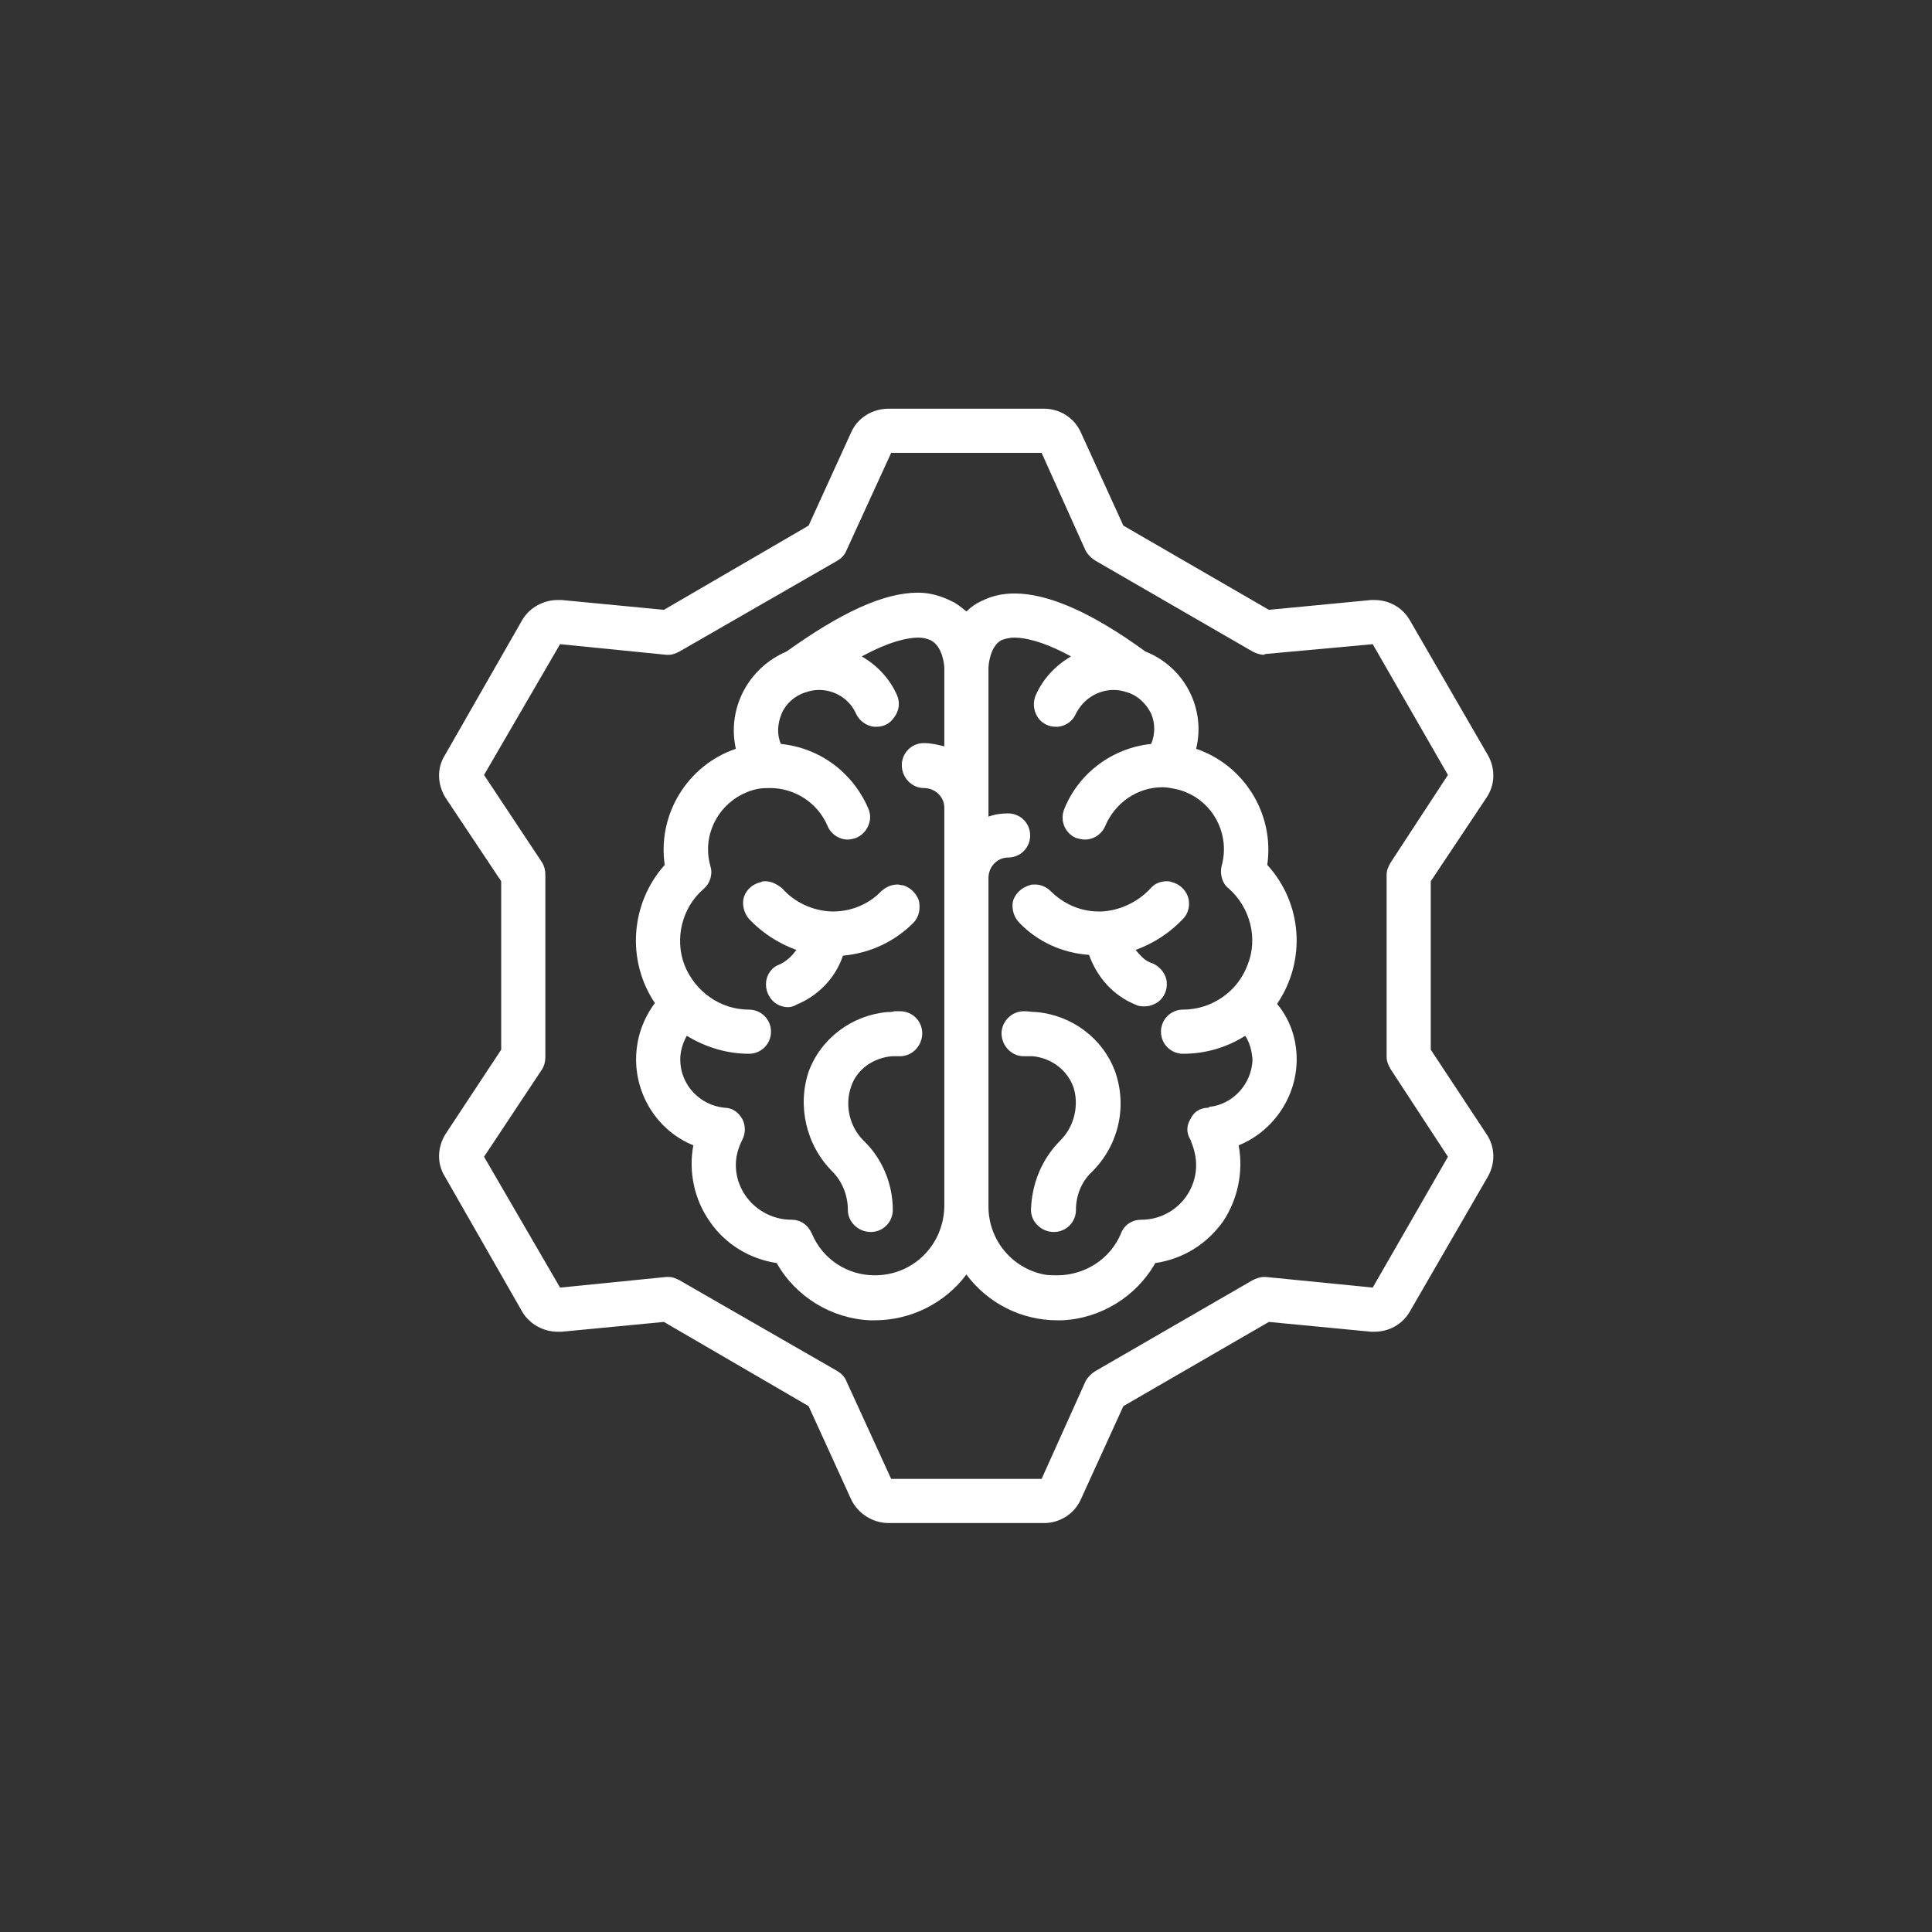 <?xml version='1.0' encoding='utf-8'?>
<svg xmlns:svg="http://www.w3.org/2000/svg" version="1.0" width="94.52" height="94.52" viewBox="736.88 69.36 94.52 94.52" xmlns="http://www.w3.org/2000/svg"><rect x="736.88" y="69.36" width="94.52" height="94.52" fill="#333333" stroke="none"/><svg:defs id="defs3">
    <svg:pattern id="EMFhbasepattern" patternUnits="userSpaceOnUse" width="6" height="6" x="0" y="0" />
  </svg:defs><path fill="white" d="  M 778.12,116.114   C 779.44,115.994 780.639,115.434 781.559,114.514   C 781.839,114.234 781.919,113.834 781.839,113.434   C 781.719,113.074 781.439,112.794 781.079,112.674   C 780.959,112.674 780.879,112.634 780.799,112.634   C 780.479,112.634 780.239,112.754 779.999,112.954   C 779.4,113.594 778.52,113.954 777.64,113.954   C 777.6,113.954 777.6,113.954 777.56,113.954   C 776.64,113.914 775.76,113.514 775.16,112.834   C 774.92,112.634 774.64,112.474 774.32,112.474   C 774.24,112.474 774.16,112.474 774.12,112.514   C 773.72,112.594 773.4,112.874 773.28,113.234   C 773.16,113.594 773.28,114.034 773.52,114.314   C 774.16,114.994 774.96,115.514 775.84,115.834   C 775.64,116.114 775.36,116.394 775,116.554   C 774.64,116.674 774.4,117.034 774.36,117.394   C 774.32,117.794 774.48,118.154 774.76,118.394   C 774.96,118.554 775.2,118.634 775.44,118.634   C 775.56,118.634 775.72,118.594 775.84,118.514   C 776.92,118.074 777.76,117.194 778.12,116.114   z " id="path161" /><path fill="white" d="  M 778.36,128.553   C 778.36,129.153 778.88,129.633 779.48,129.633   C 780.079,129.633 780.559,129.153 780.559,128.553   C 780.559,127.273 780.039,126.033 779.12,125.153   C 778.44,124.474 778.2,123.434 778.52,122.514   C 778.8,121.674 779.6,121.114 780.519,121.034   C 780.639,121.034 780.799,121.034 780.919,121.034   C 781.519,121.034 781.999,120.514 781.999,119.914   C 781.999,119.314 781.519,118.834 780.919,118.834   L 780.639,118.834   L 780.639,118.834   C 780.519,118.874 780.399,118.874 780.279,118.874   C 778.56,119.034 777.04,120.154 776.44,121.794   C 775.88,123.474 776.32,125.393 777.6,126.673   C 778.08,127.153 778.36,127.833 778.36,128.553   z " id="path163" /><path fill="white" d="  M 787.599,118.874   C 787.399,118.874 787.199,118.834 786.999,118.834   L 786.959,118.834   C 786.359,118.834 785.879,119.354 785.879,119.914   C 785.879,120.514 786.359,121.034 786.959,121.034   C 787.119,121.034 787.239,121.034 787.399,121.034   C 788.279,121.114 789.079,121.674 789.399,122.554   C 789.679,123.434 789.439,124.474 788.759,125.153   C 787.839,126.073 787.359,127.273 787.319,128.553   C 787.319,129.153 787.839,129.633 788.439,129.633   C 789.039,129.633 789.519,129.153 789.519,128.553   C 789.519,127.833 789.799,127.153 790.319,126.673   C 791.599,125.393 792.039,123.514 791.439,121.794   C 790.839,120.154 789.319,119.034 787.599,118.874   z " id="path165" /><path fill="white" d="  M 800.318,121.194   C 800.318,120.194 799.998,119.234 799.358,118.474   C 800.798,116.354 800.598,113.554 798.879,111.674   C 799.238,109.194 797.759,106.794 795.399,105.994   C 795.879,104.035 794.839,101.995 792.919,101.235   C 790.279,99.315 788.159,98.395 786.519,98.395   C 785.919,98.395 785.399,98.515 784.919,98.755   C 784.639,98.875 784.359,99.075 784.159,99.275   C 783.919,99.075 783.679,98.875 783.399,98.755   C 782.919,98.515 782.359,98.355 781.799,98.355   C 780.119,98.355 778.04,99.315 775.36,101.235   C 773.48,102.035 772.44,104.035 772.88,105.994   C 770.52,106.794 769.04,109.194 769.4,111.674   C 767.72,113.554 767.52,116.354 768.92,118.434   C 768.32,119.234 768,120.194 768,121.194   C 768,123.034 769.12,124.714 770.8,125.393   C 770.56,126.673 770.84,128.033 771.6,129.113   C 772.36,130.233 773.56,130.953 774.88,131.153   C 775.8,132.793 777.56,133.873 779.44,133.953   C 779.52,133.953 779.6,133.953 779.679,133.953   C 781.439,133.953 783.119,133.113 784.159,131.713   C 785.199,133.113 786.839,133.953 788.599,133.953   C 788.679,133.953 788.759,133.953 788.839,133.953   C 790.719,133.873 792.479,132.793 793.399,131.153   C 794.759,130.953 795.919,130.233 796.719,129.113   C 797.439,128.033 797.719,126.673 797.479,125.393   C 799.158,124.714 800.318,123.034 800.318,121.194   z  M 795.999,123.554   C 795.599,123.554 795.279,123.754 795.119,124.114   C 794.919,124.434 794.919,124.794 795.119,125.114   C 795.279,125.513 795.399,125.913 795.399,126.353   C 795.399,127.833 794.199,129.033 792.719,129.033   C 792.279,129.033 791.879,129.273 791.719,129.713   C 791.199,130.953 789.959,131.753 788.599,131.753   C 788.399,131.753 788.159,131.753 787.959,131.713   C 786.359,131.393 785.239,129.993 785.239,128.393   L 785.239,112.314   C 785.239,111.754 785.679,111.314 786.199,111.314   C 786.799,111.314 787.279,110.834 787.279,110.234   C 787.279,109.634 786.799,109.154 786.199,109.154   L 786.199,109.154   C 785.879,109.154 785.559,109.194 785.239,109.314   L 785.239,102.035   C 785.239,101.995 785.279,100.995 785.879,100.675   C 785.999,100.635 786.199,100.555 786.519,100.555   C 786.999,100.555 787.879,100.715 789.279,101.475   C 788.519,101.915 787.919,102.555 787.559,103.355   C 787.399,103.715 787.439,104.115 787.639,104.435   C 787.839,104.755 788.199,104.915 788.519,104.915   C 788.559,104.915 788.599,104.915 788.639,104.915   C 789.039,104.875 789.359,104.635 789.519,104.275   C 789.879,103.555 790.599,103.115 791.359,103.115   C 791.599,103.115 791.799,103.155 792.039,103.235   C 792.559,103.395 792.959,103.795 793.199,104.275   C 793.399,104.755 793.399,105.275 793.199,105.755   C 791.319,105.954 789.679,107.154 788.959,108.914   C 788.719,109.474 788.959,110.114 789.519,110.354   C 789.679,110.394 789.799,110.434 789.959,110.434   C 790.399,110.434 790.799,110.154 790.959,109.754   C 791.439,108.634 792.519,107.874 793.759,107.874   C 793.959,107.874 794.159,107.914 794.359,107.954   C 795.759,108.234 796.759,109.474 796.759,110.914   C 796.759,111.194 796.719,111.474 796.639,111.754   C 796.559,112.154 796.679,112.594 796.999,112.834   C 798.039,113.754 798.439,115.274 797.919,116.554   C 797.439,117.874 796.159,118.754 794.759,118.754   C 794.159,118.754 793.679,119.234 793.679,119.834   C 793.679,120.434 794.159,120.914 794.759,120.914   C 795.879,120.914 796.919,120.594 797.799,120.034   C 798.039,120.394 798.119,120.794 798.159,121.194   C 798.119,122.394 797.199,123.394 796.039,123.514   L 795.999,123.554   z  M 775.6,129.033   C 774.12,129.033 772.88,127.833 772.88,126.353   C 772.88,125.913 773,125.513 773.2,125.114   C 773.36,124.794 773.36,124.434 773.2,124.114   C 773,123.754 772.68,123.554 772.32,123.554   C 771.12,123.434 770.16,122.434 770.16,121.194   C 770.16,120.794 770.28,120.394 770.48,120.034   C 771.4,120.594 772.44,120.914 773.52,120.914   C 774.12,120.914 774.6,120.434 774.6,119.834   C 774.6,119.234 774.12,118.754 773.52,118.754   C 772.12,118.754 770.88,117.874 770.36,116.554   C 769.88,115.274 770.24,113.754 771.32,112.834   C 771.6,112.594 771.76,112.154 771.64,111.754   C 771.56,111.474 771.52,111.194 771.52,110.914   C 771.52,109.474 772.56,108.234 773.96,107.954   C 774.16,107.914 774.36,107.914 774.56,107.914   C 775.76,107.914 776.88,108.634 777.36,109.754   C 777.52,110.154 777.92,110.434 778.36,110.434   C 778.48,110.434 778.64,110.394 778.76,110.354   C 779.04,110.234 779.24,110.034 779.36,109.754   C 779.48,109.474 779.48,109.194 779.36,108.914   C 778.6,107.154 777,105.954 775.08,105.755   C 774.88,105.275 774.92,104.755 775.12,104.275   C 775.32,103.795 775.76,103.395 776.28,103.235   C 776.52,103.155 776.72,103.115 776.92,103.115   L 776.96,103.115   C 777.72,103.115 778.44,103.555 778.76,104.275   C 778.92,104.635 779.28,104.875 779.64,104.915   C 779.679,104.915 779.72,104.915 779.76,104.915   C 780.119,104.915 780.439,104.755 780.639,104.435   C 780.879,104.115 780.919,103.715 780.759,103.355   C 780.399,102.555 779.799,101.915 779.04,101.475   C 780.439,100.715 781.319,100.555 781.799,100.555   C 782.119,100.555 782.279,100.635 782.399,100.675   C 783.039,100.995 783.079,101.995 783.079,102.035   L 783.079,105.874   C 782.759,105.795 782.439,105.715 782.079,105.715   C 781.479,105.715 780.999,106.194 780.999,106.794   C 780.999,107.394 781.479,107.914 782.079,107.914   C 782.639,107.914 783.079,108.354 783.079,108.874   L 783.079,128.393   C 783.039,130.273 781.559,131.753 779.679,131.753   C 778.32,131.753 777.12,130.953 776.6,129.713   C 776.4,129.273 776.04,129.033 775.6,129.033   z " id="path167" /><path fill="white" d="  M 793.959,117.394   C 793.919,116.994 793.639,116.674 793.319,116.514   L 793.119,116.434   C 792.839,116.314 792.639,116.074 792.439,115.834   C 793.319,115.514 794.119,114.994 794.759,114.314   C 795.039,114.034 795.119,113.594 794.999,113.234   C 794.879,112.874 794.559,112.594 794.199,112.514   C 794.119,112.474 794.039,112.474 793.959,112.474   C 793.639,112.474 793.359,112.594 793.159,112.834   C 792.519,113.514 791.639,113.914 790.759,113.954   C 790.719,113.954 790.679,113.954 790.639,113.954   C 789.759,113.954 788.919,113.594 788.279,112.954   C 788.079,112.754 787.799,112.634 787.519,112.634   C 787.399,112.634 787.319,112.634 787.239,112.674   C 786.839,112.794 786.559,113.074 786.439,113.434   C 786.359,113.834 786.479,114.234 786.759,114.514   C 787.639,115.434 788.879,115.994 790.159,116.074   C 790.559,117.194 791.359,118.074 792.439,118.514   C 792.599,118.594 792.719,118.594 792.879,118.594   C 793.119,118.594 793.319,118.514 793.519,118.394   C 793.839,118.154 793.999,117.794 793.959,117.394   z " id="path169" /><path fill="white" d="  M 809.598,124.834   L 806.878,120.714   L 806.878,112.474   L 809.598,108.394   C 810.038,107.754 810.038,106.954 809.678,106.314   L 805.838,99.675   C 805.478,99.075 804.838,98.715 804.118,98.715   C 804.078,98.715 803.998,98.715 803.958,98.715   L 798.958,99.195   L 791.839,95.075   L 789.759,90.515   C 789.439,89.795 788.719,89.355 787.959,89.355   L 780.359,89.355   C 779.56,89.355 778.84,89.795 778.52,90.515   L 776.44,95.075   L 769.36,99.195   L 764.36,98.715   C 764.28,98.715 764.24,98.715 764.16,98.715   C 763.48,98.715 762.8,99.075 762.44,99.675   L 758.641,106.314   C 758.241,106.954 758.281,107.754 758.681,108.394   L 761.4,112.474   L 761.4,120.714   L 758.681,124.834   C 758.281,125.473 758.241,126.273 758.641,126.913   L 762.44,133.553   C 762.8,134.153 763.48,134.513 764.16,134.513   C 764.24,134.513 764.28,134.513 764.36,134.513   L 769.36,134.033   L 776.44,138.153   L 778.52,142.713   C 778.84,143.393 779.56,143.873 780.359,143.873   L 787.959,143.873   C 788.719,143.873 789.439,143.433 789.759,142.713   L 791.839,138.153   L 798.958,134.033   L 803.958,134.513   C 803.998,134.513 804.078,134.513 804.118,134.513   C 804.838,134.513 805.478,134.153 805.838,133.553   L 809.678,126.913   C 810.038,126.273 810.038,125.473 809.598,124.834   z  M 798.159,131.993   L 790.479,136.433   C 790.279,136.553 790.119,136.713 789.999,136.913   L 787.839,141.713   L 780.479,141.713   L 778.28,136.913   C 778.2,136.713 778.04,136.553 777.84,136.433   L 770.12,131.993   C 769.96,131.913 769.8,131.833 769.6,131.833   L 769.48,131.833   L 764.28,132.353   L 760.561,125.953   L 763.4,121.674   C 763.52,121.474 763.56,121.274 763.56,121.074   L 763.56,112.154   C 763.56,111.954 763.52,111.754 763.4,111.554   L 760.561,107.274   L 764.28,100.875   L 769.48,101.395   C 769.52,101.395 769.56,101.395 769.6,101.395   C 769.8,101.395 769.96,101.315 770.12,101.235   L 777.84,96.795   C 778.04,96.675 778.2,96.515 778.28,96.315   L 780.479,91.515   L 787.839,91.515   L 789.999,96.315   C 790.119,96.515 790.279,96.675 790.479,96.795   L 798.159,101.235   C 798.319,101.315 798.519,101.395 798.719,101.395   C 798.719,101.395 798.759,101.355 798.799,101.355   L 804.038,100.875   L 807.718,107.274   L 804.918,111.554   C 804.798,111.754 804.718,111.954 804.718,112.154   L 804.718,121.074   C 804.718,121.274 804.798,121.474 804.918,121.674   L 807.718,125.953   L 804.038,132.353   L 798.799,131.833   C 798.759,131.833 798.759,131.833 798.719,131.833   C 798.519,131.833 798.319,131.913 798.159,131.993   z " id="path171" /></svg>